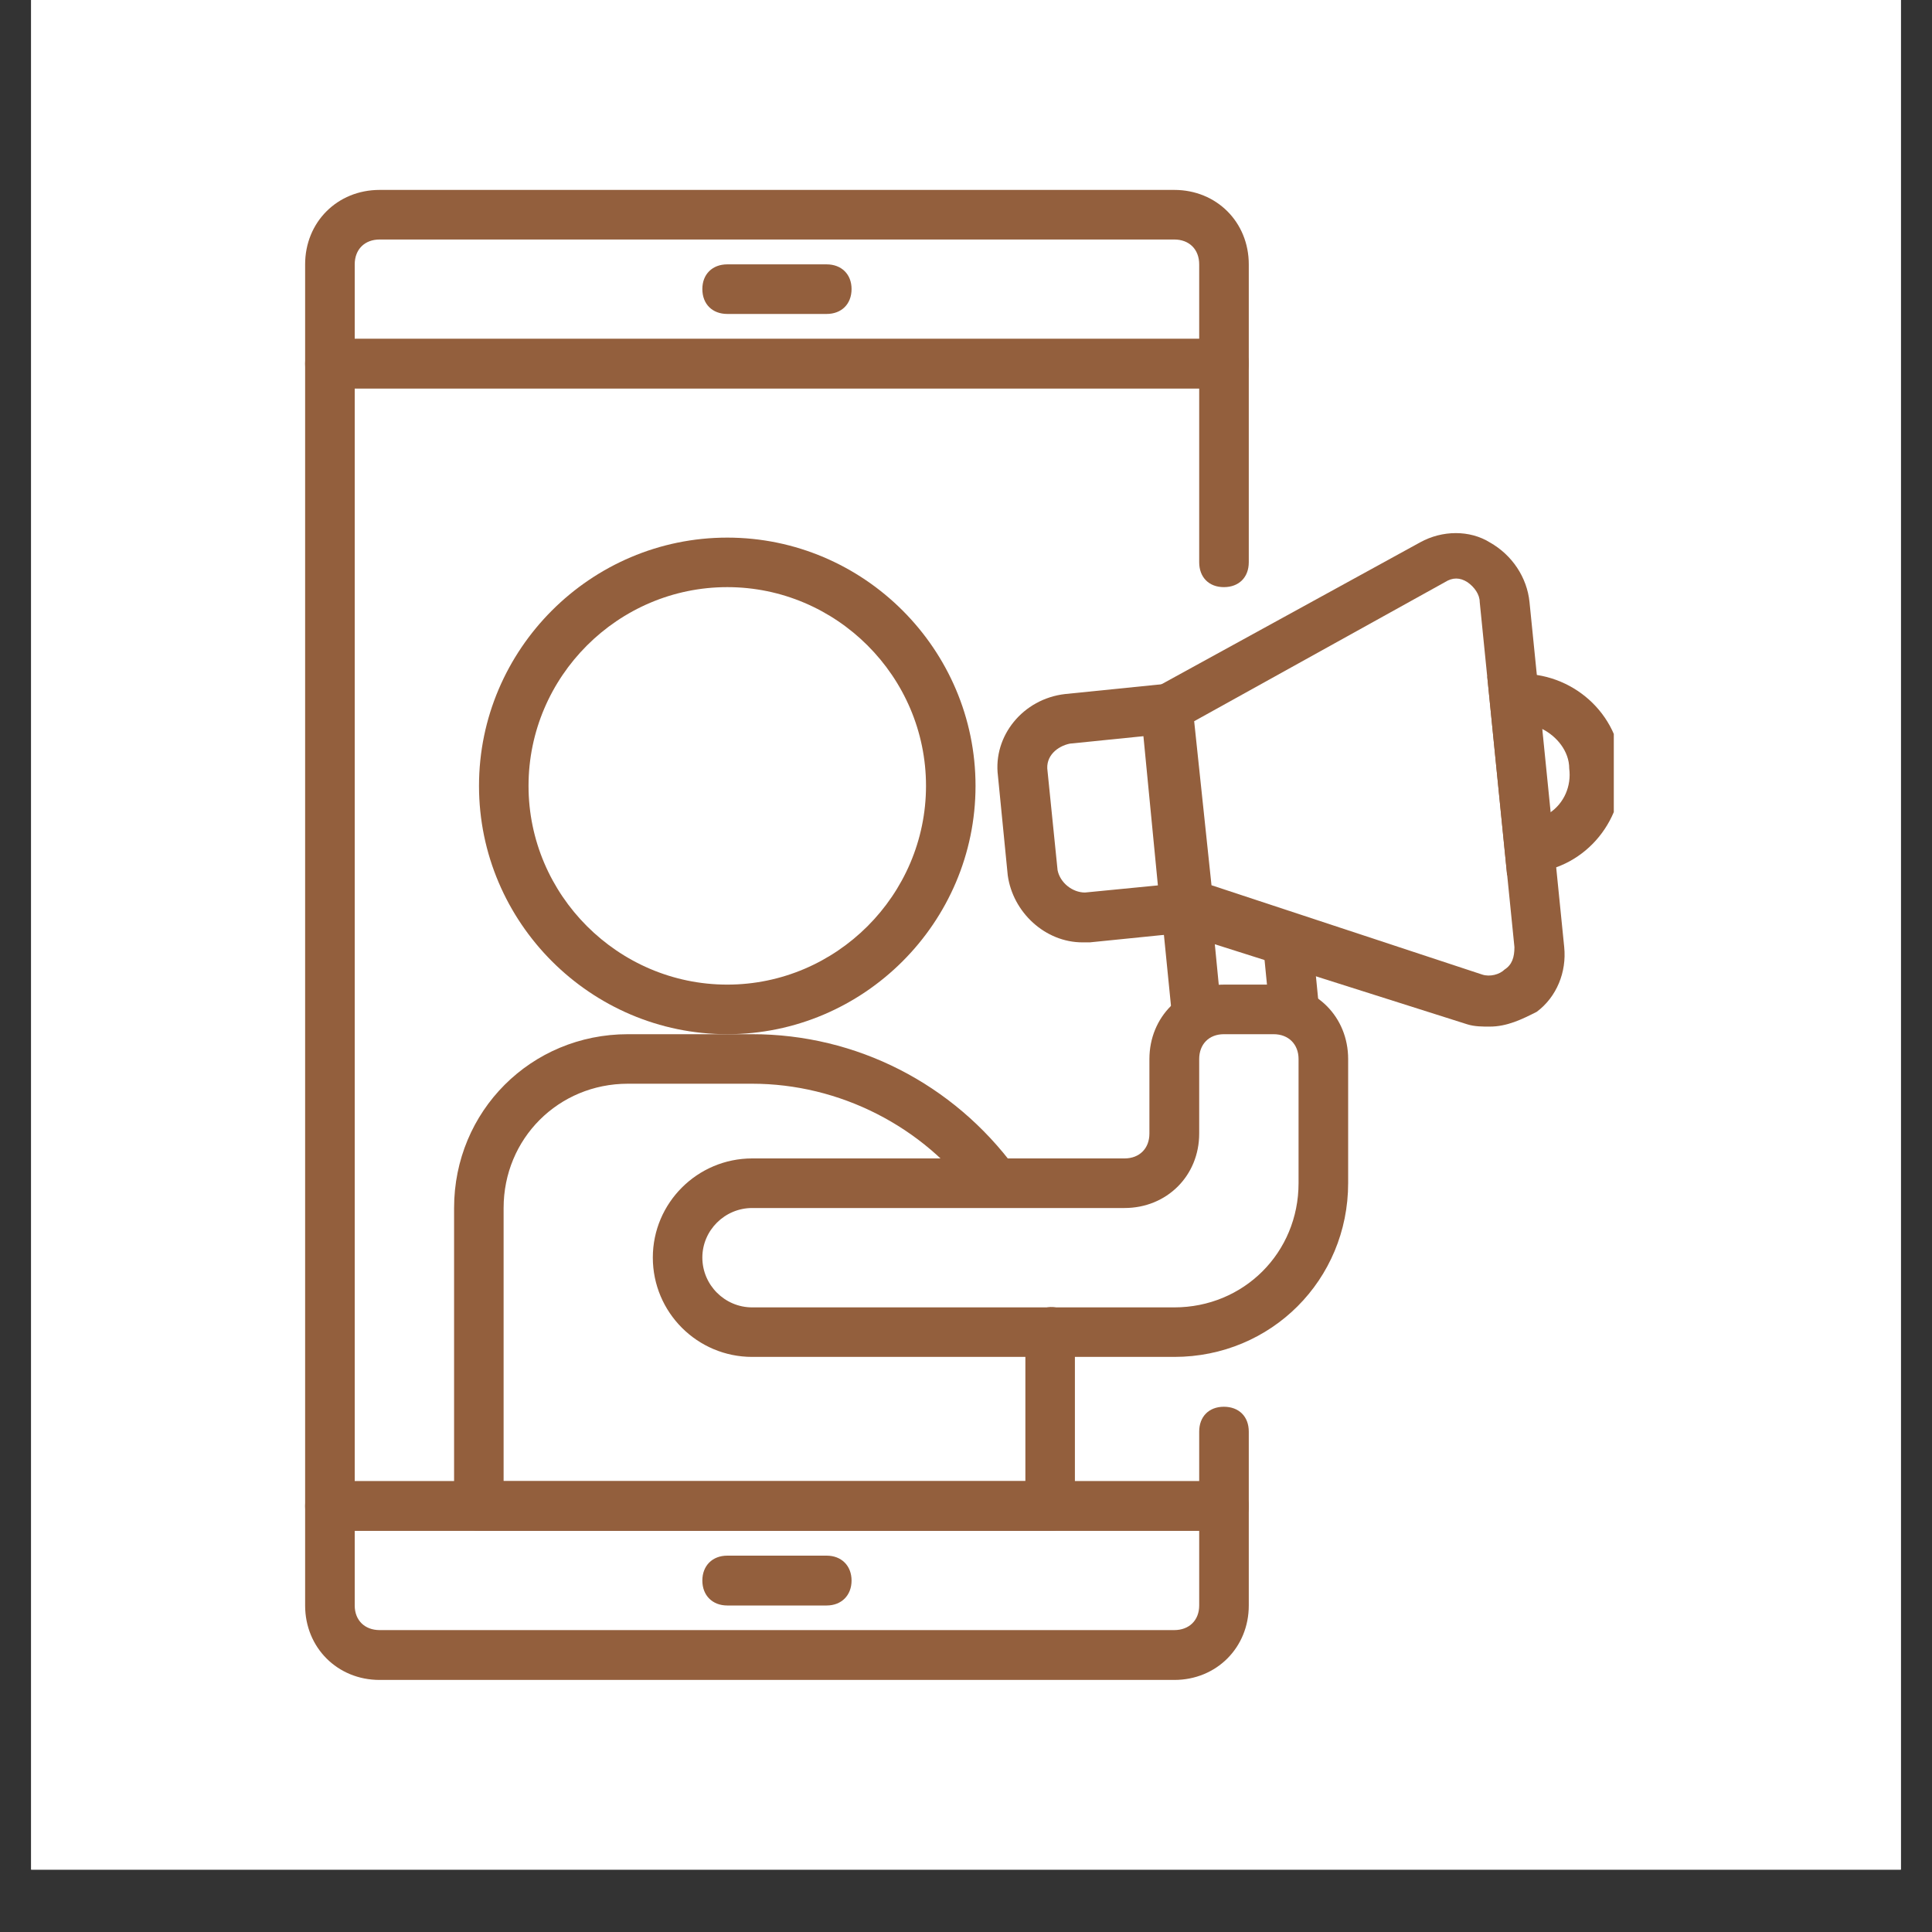 <svg xmlns="http://www.w3.org/2000/svg" xmlns:xlink="http://www.w3.org/1999/xlink" width="40" zoomAndPan="magnify" viewBox="0 0 30 30" height="40" preserveAspectRatio="xMidYMid meet" version="1.0"><rect x="0" y="0" width="30" height="30" fill="#333333" stroke="none"/><defs><clipPath id="fe1576ec44"><path d="M 0.484 0 L 29.516 0 L 29.516 29.031 L 0.484 29.031 Z M 0.484 0 " clip-rule="nonzero"/></clipPath><clipPath id="0a15b644dd"><path d="M 4.738 5 L 20 5 L 20 24 L 4.738 24 Z M 4.738 5 " clip-rule="nonzero"/></clipPath><clipPath id="f2fd9b0e50"><path d="M 4.738 2.902 L 20 2.902 L 20 7 L 4.738 7 Z M 4.738 2.902 " clip-rule="nonzero"/></clipPath><clipPath id="092cb86461"><path d="M 4.738 23 L 20 23 L 20 26.129 L 4.738 26.129 Z M 4.738 23 " clip-rule="nonzero"/></clipPath><clipPath id="077d84989b"><path d="M 23 10 L 25.059 10 L 25.059 14 L 23 14 Z M 23 10 " clip-rule="nonzero"/></clipPath></defs><g clip-path="url(#fe1576ec44)"><path fill="#ffffff" d="M 0.484 0 L 29.516 0 L 29.516 29.031 L 0.484 29.031 Z M 0.484 0 " fill-opacity="1" fill-rule="nonzero"/><path fill="#ffffff" d="M 0.484 0 L 29.516 0 L 29.516 29.031 L 0.484 29.031 Z M 0.484 0 " fill-opacity="1" fill-rule="nonzero"/></g><g clip-path="url(#0a15b644dd)"><path fill="#935f3d" d="M 19.004 23.77 L 5.121 23.77 C 4.891 23.77 4.738 23.617 4.738 23.387 L 4.738 5.648 C 4.738 5.414 4.891 5.262 5.121 5.262 L 19.004 5.262 C 19.238 5.262 19.391 5.414 19.391 5.648 L 19.391 8.73 C 19.391 8.965 19.238 9.117 19.004 9.117 C 18.773 9.117 18.621 8.965 18.621 8.73 L 18.621 6.031 L 5.508 6.031 L 5.508 23 L 18.621 23 L 18.621 22.23 C 18.621 21.996 18.773 21.844 19.004 21.844 C 19.238 21.844 19.391 21.996 19.391 22.23 L 19.391 23.387 C 19.391 23.617 19.238 23.77 19.004 23.77 Z M 19.004 23.77 " fill-opacity="1" fill-rule="nonzero"/></g><g clip-path="url(#f2fd9b0e50)"><path fill="#935f3d" d="M 19.004 6.031 L 5.121 6.031 C 4.891 6.031 4.738 5.879 4.738 5.648 L 4.738 4.105 C 4.738 3.449 5.238 2.949 5.895 2.949 L 18.234 2.949 C 18.891 2.949 19.391 3.449 19.391 4.105 L 19.391 5.648 C 19.391 5.879 19.238 6.031 19.004 6.031 Z M 5.508 5.262 L 18.621 5.262 L 18.621 4.105 C 18.621 3.871 18.465 3.719 18.234 3.719 L 5.895 3.719 C 5.664 3.719 5.508 3.871 5.508 4.105 Z M 5.508 5.262 " fill-opacity="1" fill-rule="nonzero"/></g><path fill="#935f3d" d="M 12.836 4.875 L 11.293 4.875 C 11.062 4.875 10.906 4.723 10.906 4.488 C 10.906 4.258 11.062 4.105 11.293 4.105 L 12.836 4.105 C 13.066 4.105 13.223 4.258 13.223 4.488 C 13.223 4.723 13.066 4.875 12.836 4.875 Z M 12.836 4.875 " fill-opacity="1" fill-rule="nonzero"/><g clip-path="url(#092cb86461)"><path fill="#935f3d" d="M 18.234 26.086 L 5.895 26.086 C 5.238 26.086 4.738 25.582 4.738 24.93 L 4.738 23.387 C 4.738 23.152 4.891 23 5.121 23 L 19.004 23 C 19.238 23 19.391 23.152 19.391 23.387 L 19.391 24.93 C 19.391 25.582 18.891 26.086 18.234 26.086 Z M 5.508 23.77 L 5.508 24.93 C 5.508 25.16 5.664 25.312 5.895 25.312 L 18.234 25.312 C 18.465 25.312 18.621 25.16 18.621 24.93 L 18.621 23.77 Z M 5.508 23.77 " fill-opacity="1" fill-rule="nonzero"/></g><path fill="#935f3d" d="M 12.836 24.93 L 11.293 24.93 C 11.062 24.93 10.906 24.773 10.906 24.543 C 10.906 24.312 11.062 24.156 11.293 24.156 L 12.836 24.156 C 13.066 24.156 13.223 24.312 13.223 24.543 C 13.223 24.773 13.066 24.93 12.836 24.93 Z M 12.836 24.93 " fill-opacity="1" fill-rule="nonzero"/><path fill="#935f3d" d="M 16.809 14.633 C 16.23 14.633 15.727 14.168 15.648 13.59 L 15.496 12.047 C 15.418 11.43 15.883 10.852 16.539 10.777 L 18.465 10.582 L 18.852 14.438 L 16.922 14.633 C 16.883 14.633 16.848 14.633 16.809 14.633 Z M 17.77 11.43 L 16.613 11.547 C 16.422 11.586 16.23 11.738 16.266 11.973 L 16.422 13.512 C 16.461 13.707 16.652 13.859 16.848 13.859 L 18.004 13.746 Z M 17.77 11.43 " fill-opacity="1" fill-rule="nonzero"/><path fill="#935f3d" d="M 23.133 15.941 C 23.016 15.941 22.898 15.941 22.785 15.906 L 18.043 14.402 L 17.695 10.812 L 22.051 8.422 C 22.398 8.23 22.824 8.23 23.133 8.422 C 23.48 8.617 23.711 8.965 23.75 9.348 L 24.289 14.707 C 24.328 15.094 24.172 15.48 23.863 15.711 C 23.633 15.828 23.402 15.941 23.133 15.941 Z M 23.016 15.133 C 23.133 15.172 23.285 15.133 23.363 15.055 C 23.48 14.98 23.516 14.863 23.516 14.707 L 22.977 9.348 C 22.977 9.234 22.898 9.117 22.785 9.039 C 22.668 8.965 22.555 8.965 22.438 9.039 L 18.543 11.199 L 18.812 13.746 Z M 23.016 15.133 " fill-opacity="1" fill-rule="nonzero"/><g clip-path="url(#077d84989b)"><path fill="#935f3d" d="M 23.402 13.59 L 23.094 10.504 L 23.48 10.469 C 24.328 10.391 25.098 11.008 25.176 11.855 C 25.254 12.703 24.637 13.477 23.785 13.551 Z M 23.941 11.316 L 24.059 12.625 C 24.289 12.473 24.402 12.203 24.367 11.934 C 24.367 11.664 24.172 11.43 23.941 11.316 Z M 23.941 11.316 " fill-opacity="1" fill-rule="nonzero"/></g><path fill="#935f3d" d="M 18.035 14.133 L 18.805 14.059 L 18.973 15.785 L 18.207 15.859 Z M 18.035 14.133 " fill-opacity="1" fill-rule="nonzero"/><path fill="#935f3d" d="M 19.609 14.633 L 20.375 14.559 L 20.48 15.633 L 19.715 15.711 Z M 19.609 14.633 " fill-opacity="1" fill-rule="nonzero"/><path fill="#935f3d" d="M 11.293 16.059 C 9.172 16.059 7.438 14.324 7.438 12.203 C 7.438 10.082 9.172 8.348 11.293 8.348 C 13.414 8.348 15.148 10.082 15.148 12.203 C 15.148 14.324 13.414 16.059 11.293 16.059 Z M 11.293 9.117 C 9.598 9.117 8.207 10.504 8.207 12.203 C 8.207 13.898 9.598 15.289 11.293 15.289 C 12.988 15.289 14.379 13.898 14.379 12.203 C 14.379 10.504 12.988 9.117 11.293 9.117 Z M 11.293 9.117 " fill-opacity="1" fill-rule="nonzero"/><path fill="#935f3d" d="M 16.305 23.77 L 7.438 23.77 C 7.207 23.77 7.051 23.617 7.051 23.387 L 7.051 18.758 C 7.051 17.254 8.246 16.059 9.75 16.059 L 11.68 16.059 C 13.297 16.059 14.801 16.828 15.766 18.141 C 15.883 18.297 15.844 18.566 15.688 18.68 C 15.535 18.797 15.266 18.758 15.148 18.605 C 14.34 17.484 13.027 16.828 11.68 16.828 L 9.75 16.828 C 8.672 16.828 7.82 17.68 7.82 18.758 L 7.82 23 L 15.922 23 L 15.922 21.07 C 15.922 20.957 15.922 20.84 15.922 20.727 C 15.922 20.492 16.074 20.34 16.266 20.301 C 16.5 20.262 16.652 20.453 16.691 20.648 C 16.691 20.801 16.691 20.918 16.691 21.07 L 16.691 23.387 C 16.691 23.617 16.539 23.77 16.305 23.77 Z M 16.305 23.77 " fill-opacity="1" fill-rule="nonzero"/><path fill="#935f3d" d="M 18.234 21.07 L 11.68 21.07 C 10.828 21.07 10.137 20.379 10.137 19.527 C 10.137 18.68 10.828 17.988 11.68 17.988 L 17.461 17.988 C 17.695 17.988 17.848 17.832 17.848 17.602 L 17.848 16.445 C 17.848 15.789 18.352 15.289 19.004 15.289 L 19.777 15.289 C 20.434 15.289 20.934 15.789 20.934 16.445 L 20.934 18.371 C 20.934 19.875 19.738 21.07 18.234 21.07 Z M 11.68 18.758 C 11.254 18.758 10.906 19.105 10.906 19.527 C 10.906 19.953 11.254 20.301 11.68 20.301 L 18.234 20.301 C 19.312 20.301 20.164 19.453 20.164 18.371 L 20.164 16.445 C 20.164 16.215 20.008 16.059 19.777 16.059 L 19.004 16.059 C 18.773 16.059 18.621 16.215 18.621 16.445 L 18.621 17.602 C 18.621 18.258 18.117 18.758 17.461 18.758 Z M 11.68 18.758 " fill-opacity="1" fill-rule="nonzero"/></svg>